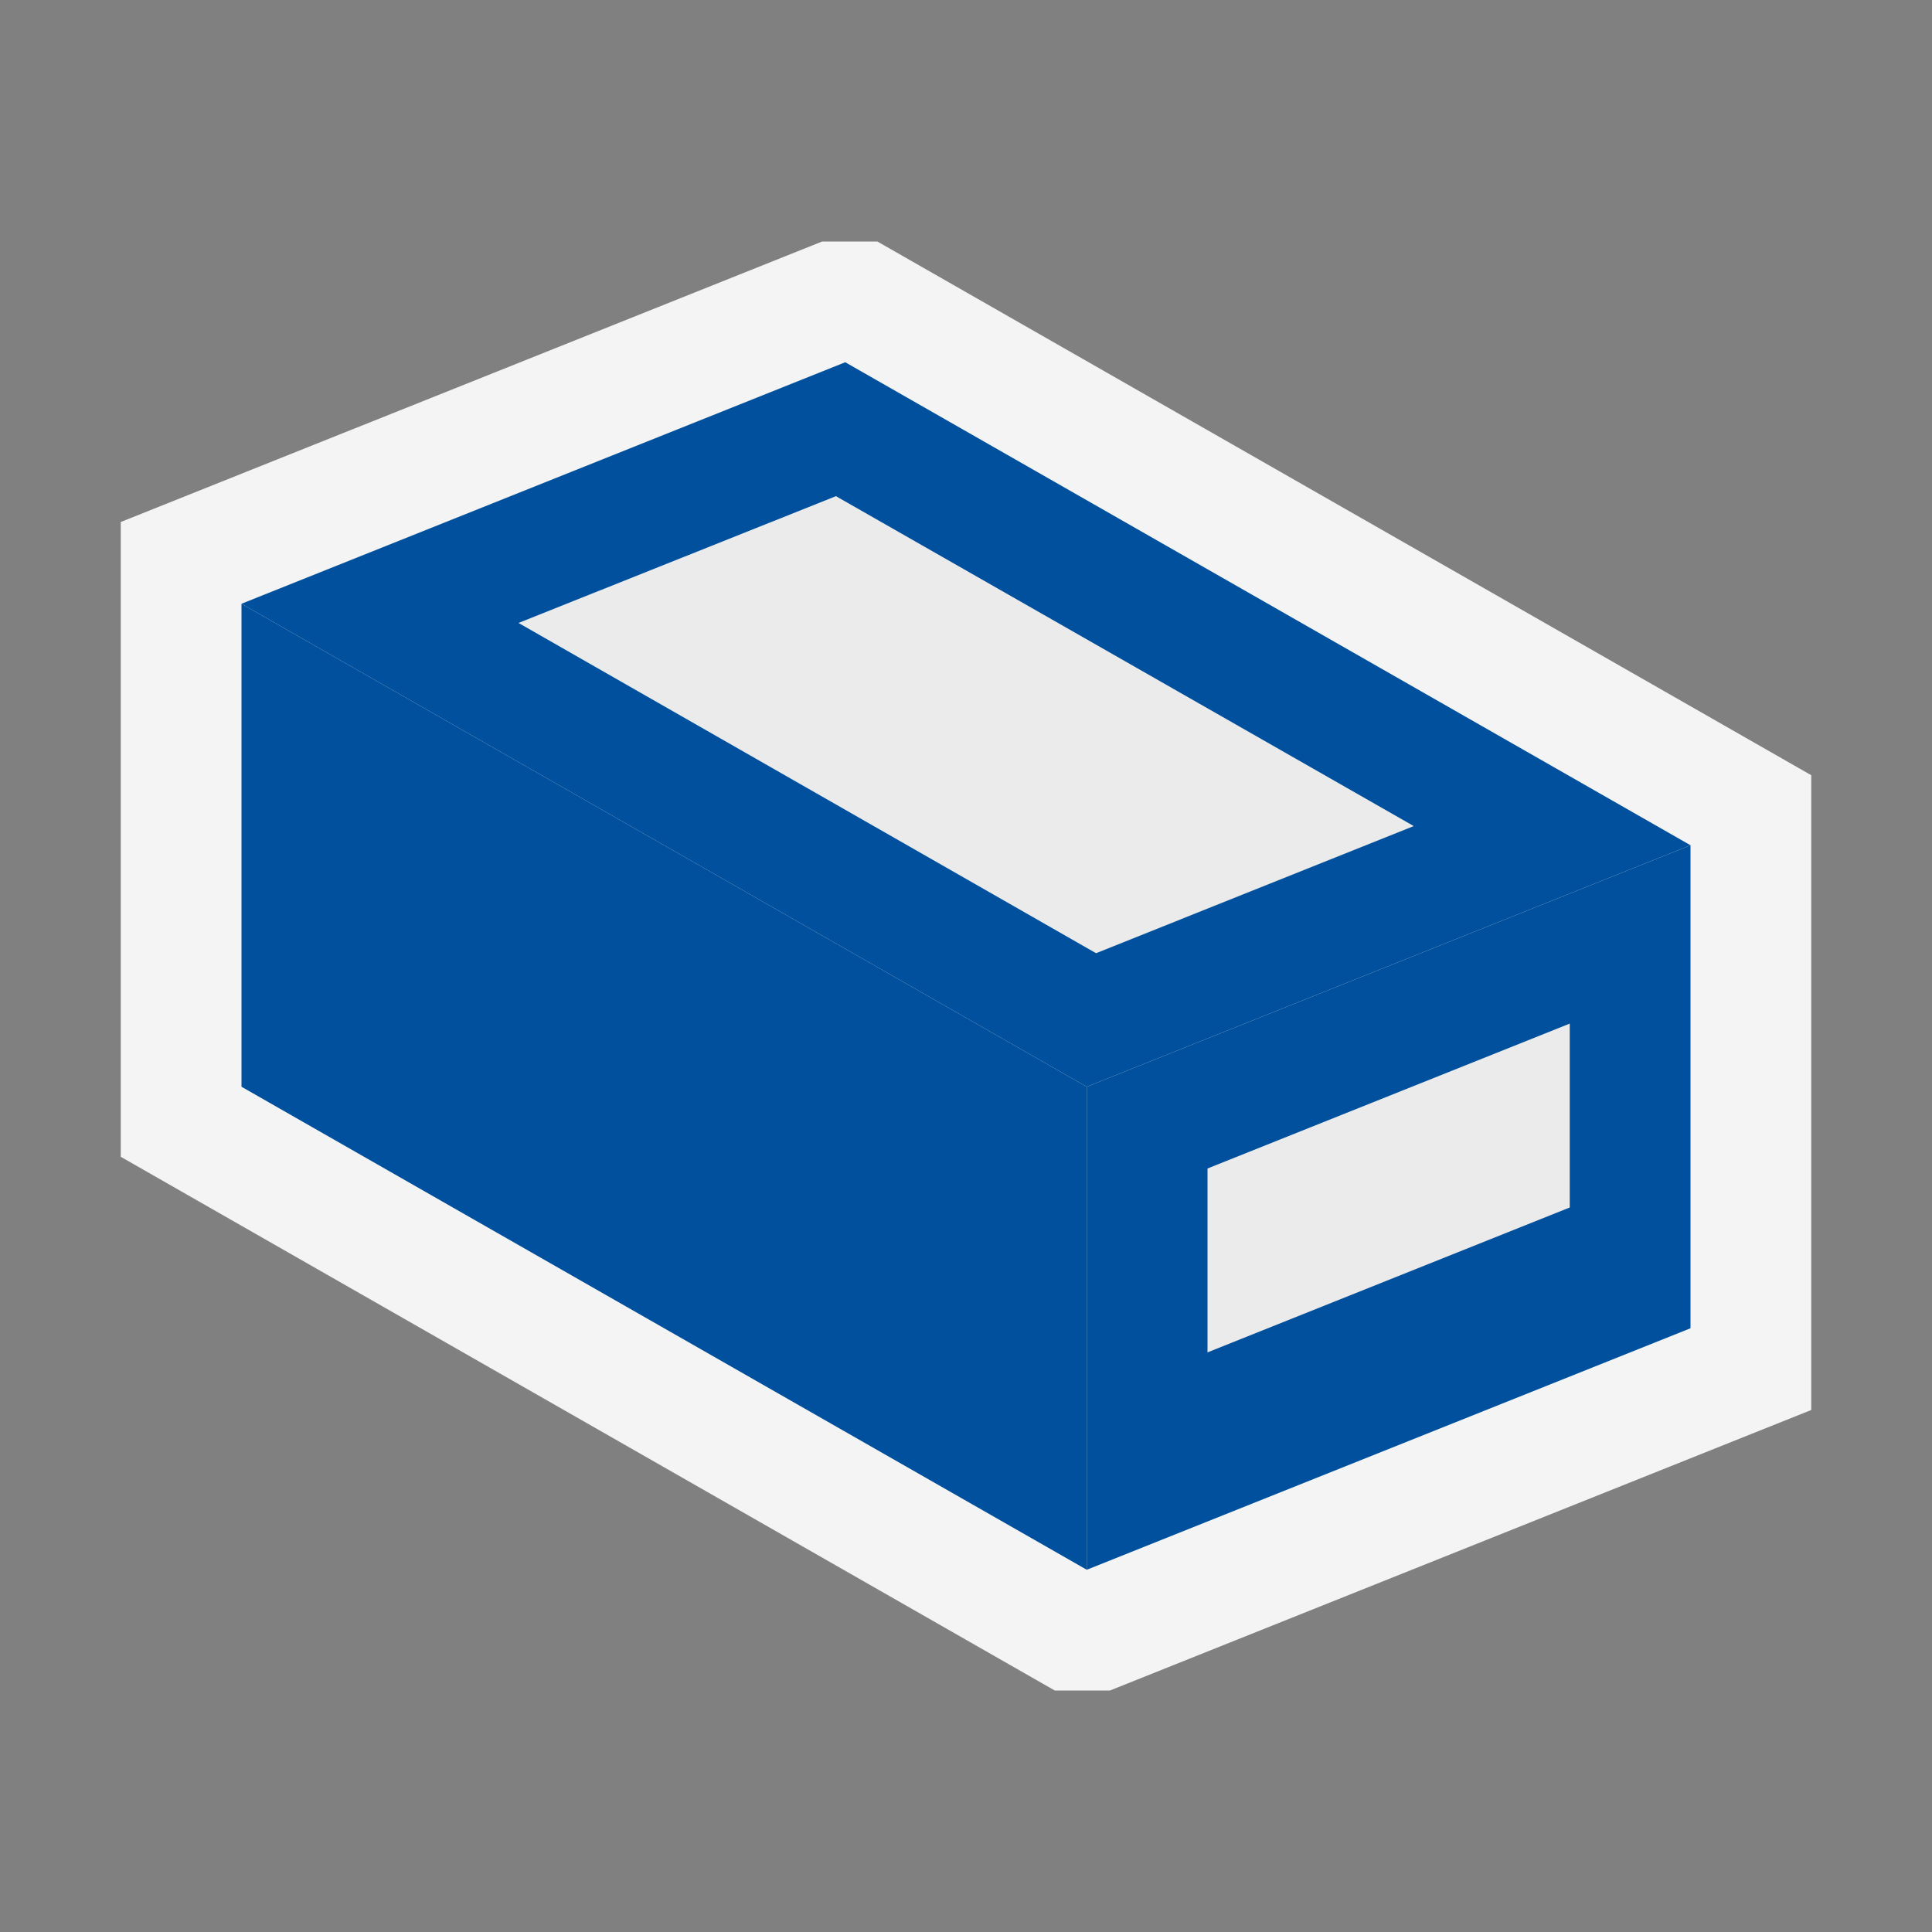 <svg ti:v="1" width="16" height="16" viewBox="0 0 16 16" xmlns="http://www.w3.org/2000/svg" xmlns:ti="urn:schemas-jetbrains-com:tisvg"><rect x="0" y="0" width="16" height="16" fill="#808080" stroke="none"/><rect id="frame" width="16" height="16" fill="none"/><g fill-rule="evenodd"><path d="M6.809 2h.457L15 6.42v5.257L9.192 14h-.457L1 9.58V4.323L6.809 2z" fill="#F4F4F4"/><path d="M14 7v4l-5 2V9l5-2z" fill="#01509E"/><path d="M10 9.677l3-1.2V10l-3 1.2V9.677z" fill="#EBEBEB"/><path d="M2 5l7 4v4L2 9V5z" fill="#01509E"/><path d="M14 7L9 9 2 5l5-2 7 4z" fill="#01509E"/><path d="M11.706 6.84L6.923 4.109l-2.629 1.05 4.783 2.735 2.629-1.052z" fill="#EBEBEB"/></g></svg>
